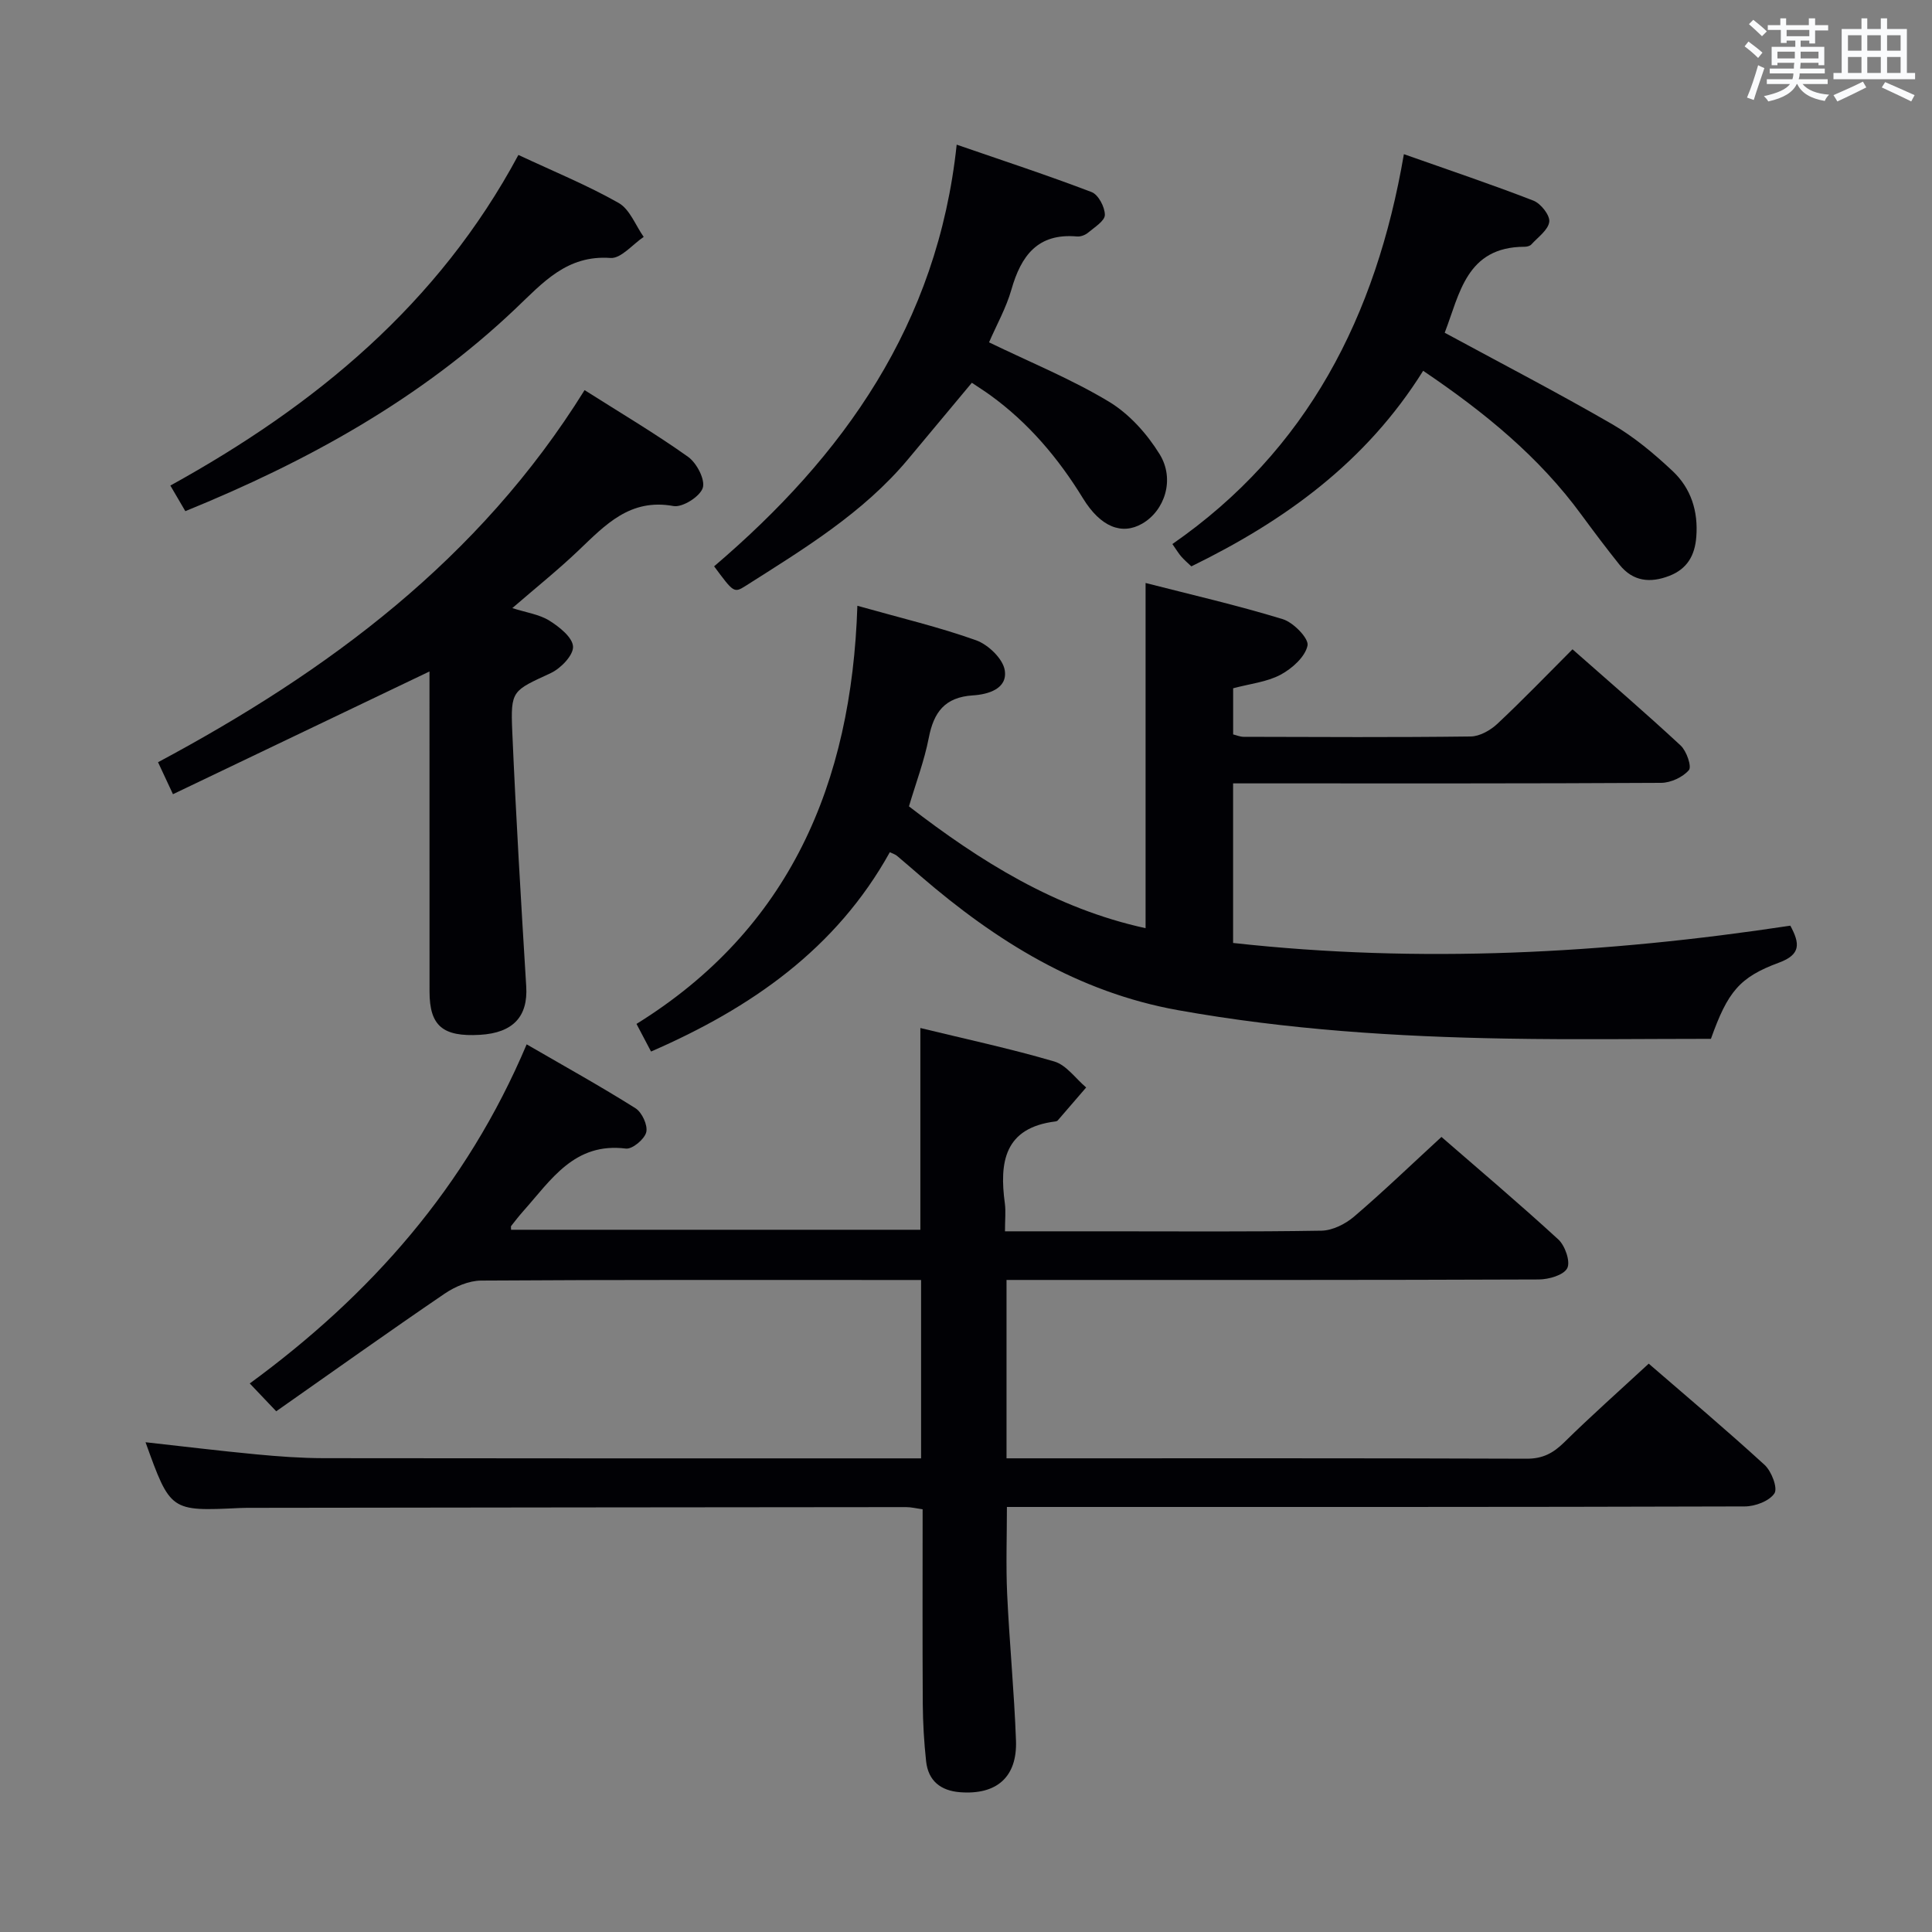 <svg enable-background="new 0 0 400 400" viewBox="0 0 400 400" xmlns="http://www.w3.org/2000/svg"><rect x="0" y="0" width="400" height="400" fill="#808080" stroke="none"/><g fill="#010105"><path d="m208.07 254.93h21.03c14.83 0 29.66.12 44.49-.13 2.29-.04 4.94-1.37 6.74-2.9 6.06-5.18 11.81-10.72 18.11-16.51 7.53 6.55 16.02 13.72 24.2 21.23 1.4 1.29 2.54 4.61 1.84 5.95-.76 1.45-3.84 2.32-5.91 2.33-34.66.14-69.31.1-103.97.1-1.97 0-3.93 0-6.21 0v36.93h4.73c34.32 0 68.65-.05 102.97.08 3.33.01 5.49-1.16 7.76-3.39 5.56-5.47 11.4-10.65 17.5-16.29 7.53 6.51 15.91 13.57 23.99 20.96 1.43 1.31 2.76 4.79 2.04 5.89-1.05 1.6-4 2.71-6.15 2.71-48.82.15-97.64.11-146.46.11-1.99 0-3.97 0-6.3 0 0 6.18-.22 12.11.05 18.01.47 10.13 1.46 20.24 1.83 30.37.27 7.57-4.03 11.26-11.58 10.68-4.02-.31-6.59-2.36-7.03-6.41-.43-3.95-.66-7.94-.69-11.91-.08-13.32-.03-26.64-.03-40.26-1.25-.17-2.35-.45-3.44-.45-44.99.03-89.97.09-134.96.15-1 0-2-.01-3 .04-14.34.68-14.34.68-19.49-13.62 7.71.85 15.32 1.79 22.95 2.51 4.63.44 9.29.78 13.94.79 39.99.06 79.98.04 119.97.04h3.71c0-12.31 0-24.23 0-36.93-1.46 0-3.04 0-4.62 0-28.83 0-57.65-.07-86.48.12-2.53.02-5.38 1.24-7.53 2.7-11.65 7.93-23.12 16.11-34.88 24.36-2.24-2.35-3.7-3.89-5.48-5.76 25.01-18.31 44.86-40.69 57.33-70.21 7.82 4.53 15.3 8.68 22.53 13.23 1.35.85 2.58 3.53 2.23 4.96-.36 1.45-2.89 3.56-4.22 3.39-10.68-1.34-15.49 6.51-21.25 12.96-.88.99-1.69 2.04-2.51 3.08-.07.09-.01.3-.01.77h84.74c0-13.77 0-27.48 0-41.77 9.24 2.25 18.59 4.25 27.73 6.93 2.51.74 4.41 3.53 6.6 5.38-1.96 2.28-3.92 4.56-5.89 6.83-.1.11-.29.18-.45.2-10.6 1.3-11.67 8.43-10.49 17.02.21 1.62.02 3.3.02 5.73z"/><path d="m177.51 125.42c9.05 2.55 16.98 4.42 24.6 7.15 2.48.89 5.52 3.8 5.91 6.18.64 3.9-3.53 5.03-6.57 5.22-5.84.37-8.13 3.48-9.16 8.81-.91 4.68-2.62 9.19-4.1 14.17 14.73 11.35 30.29 21.14 48.99 25.22 0-23.9 0-47.28 0-71.47 9.36 2.4 18.99 4.61 28.4 7.49 2.2.67 5.43 3.99 5.13 5.46-.48 2.34-3.2 4.77-5.57 6.04-2.85 1.52-6.32 1.87-9.83 2.81v9.55c.66.16 1.42.5 2.18.5 15.67.04 31.33.13 47-.07 1.87-.02 4.07-1.27 5.51-2.61 5.21-4.88 10.17-10.03 15.57-15.44 7.56 6.67 15.1 13.15 22.39 19.92 1.22 1.13 2.33 4.36 1.71 5.09-1.26 1.47-3.74 2.62-5.73 2.64-27.66.16-55.33.11-82.99.11-1.8 0-3.59 0-5.65 0v33.04c38.6 4.27 76.96 2.24 115.37-3.58 1.98 3.67 2.23 5.96-2.34 7.65-8.18 3.02-10.62 6.01-14.1 15.78-13.83 0-28.1.2-42.36-.05-22.78-.39-45.46-1.85-67.95-5.88-20.73-3.72-37.7-14.31-53.29-27.74-1.64-1.41-3.27-2.84-4.93-4.23-.35-.29-.84-.43-1.47-.74-11.12 20.03-28.72 32.25-49.44 41.27-.99-1.87-1.81-3.44-3.01-5.72 31.67-19.64 44.54-49.72 45.73-86.57z"/><path d="m121.03 80.77c7.55 4.79 14.7 9.02 21.44 13.82 1.78 1.27 3.58 4.73 3.03 6.43-.59 1.8-4.21 4.09-6.07 3.75-8.98-1.64-14.09 3.89-19.64 9.18-4.2 4.01-8.75 7.65-13.72 11.95 2.9.93 5.57 1.29 7.66 2.59 2.07 1.29 4.82 3.47 4.91 5.38.09 1.79-2.54 4.52-4.6 5.48-7.95 3.7-8.35 3.51-7.98 12.12.76 17.6 1.81 35.18 2.89 52.77.38 6.19-2.69 9.61-9.58 10.01-7.71.45-10.43-1.86-10.44-8.94-.01-21.98-.01-43.97-.01-66.29-17.81 8.52-35.35 16.91-53.11 25.41-1.18-2.53-2.01-4.3-3.09-6.62 35.17-18.82 66.51-41.95 88.31-77.04z"/><path d="m294.65 76.77c-11.84 18.94-28.67 31.05-47.99 40.49-.7-.66-1.44-1.29-2.08-2.02-.53-.6-.95-1.31-1.85-2.6 27.93-19.38 42.17-47.1 47.93-80.72 9.51 3.36 18.25 6.29 26.82 9.62 1.52.59 3.44 3.02 3.28 4.37-.21 1.7-2.34 3.19-3.72 4.71-.29.32-.92.47-1.39.47-12.09.02-13.44 9.8-16.54 17.8 11.69 6.34 23.32 12.37 34.65 18.92 4.54 2.63 8.7 6.11 12.54 9.72 3.79 3.56 5.32 8.29 4.9 13.63-.3 3.86-1.89 6.62-5.57 8.06-3.97 1.54-7.54 1.18-10.33-2.3-2.7-3.37-5.3-6.83-7.86-10.31-8.77-12-20.02-21.21-32.79-29.84z"/><path d="m201.21 79.25c-4.48 5.37-8.84 10.59-13.19 15.81-9.34 11.18-21.62 18.59-33.68 26.26-2.38 1.51-2.49 1.33-6.49-4.07 26.74-22.79 46.27-50.03 50.22-87.3 9.71 3.35 18.91 6.37 27.94 9.82 1.39.53 2.75 3.11 2.74 4.73-.01 1.24-2.14 2.55-3.46 3.66-.59.5-1.56.87-2.31.8-8.14-.73-11.58 3.99-13.58 11-1.07 3.76-3.05 7.27-4.63 10.92 8.58 4.15 17.06 7.61 24.82 12.28 4.2 2.53 7.9 6.66 10.5 10.88 3.23 5.23 1.03 11.71-3.62 14.38-4.18 2.4-8.59.73-12.26-5.26-5.11-8.33-11.28-15.62-19.21-21.36-1.18-.85-2.42-1.63-3.79-2.55z"/><path d="m107.33 32.08c7.31 3.42 14.26 6.26 20.74 9.93 2.32 1.31 3.5 4.63 5.2 7.04-2.3 1.54-4.7 4.52-6.88 4.36-9.05-.65-14.01 5.14-19.68 10.52-19.7 18.71-43.06 31.61-68.34 41.9-.92-1.56-1.9-3.24-3.1-5.3 29.95-16.53 55.47-37.52 72.06-68.45z"/></g><path d="m361.2 9.6.8-1c.9.7 1.9 1.4 2.9 2.3l-.9 1.1c-1-1-2-1.8-2.8-2.4zm.5 10.6c.9-2.1 1.6-4.3 2.3-6.7.4.2.8.4 1.3.6-.7 2.1-1.5 4.3-2.2 6.6zm.4-15.2.9-.9c1 .8 2 1.6 2.8 2.4l-1 1c-.9-.9-1.8-1.7-2.7-2.5zm12.5-1.2h1.2v1.4h2.7v1.1h-2.7v2.7h-1.2v-.6h-1.8v1.3h4.9v3.8h-1.2v-.5h-3.7c0 .4-.1.9-.1 1.2h5.1v1h-5.2c0 .5-.1.9-.2 1.2h6v1h-5.2c1.1 1.3 2.9 2 5.5 2.2-.4.4-.7.8-.9 1.3-2.9-.5-4.8-1.6-5.7-3.5h-.1c-.8 1.7-2.7 2.9-5.9 3.6-.2-.4-.6-.8-.9-1.1 2.8-.6 4.6-1.4 5.4-2.5h-4.8v-1h5.3c.1-.3.2-.7.2-1.2h-4.9v-1h5c0-.4 0-.8.1-1.2h-3.5v.5h-1.2v-3.8h4.9v-1.3h-1.8v.5h-1.2v-2.7h-2.7v-1h2.6v-1.4h1.2v1.4h4.7v-1.4zm-6.6 8.3h3.6c0-.4 0-.9 0-1.4h-3.6zm1.9-4.6h4.7v-1.3h-4.7zm6.6 3.2h-3.7v1.4h3.7z" fill="#fafbfc"/><path d="m385.3 3.8h1.3v2.2h2.8v-2.2h1.3v2.2h4.1v9.1h1.7v1.3h-16.9v-1.3h1.7v-9.1h4.1v-2.2zm.4 13.1.7 1.2c-1.8.9-3.8 1.9-6 2.9-.2-.4-.5-.8-.8-1.3 2.3-1 4.3-1.9 6.1-2.8zm-3.1-6.4h2.8v-3.2h-2.8zm0 4.6h2.8v-3.3h-2.8zm4-4.6h2.8v-3.2h-2.8zm0 4.6h2.8v-3.3h-2.8zm3.7 1.9c2.1.9 4.1 1.8 6.1 2.7l-.7 1.3c-2.2-1.1-4.2-2-6.1-2.9zm3.2-9.7h-2.8v3.2h2.8zm-2.8 7.8h2.8v-3.3h-2.8z" fill="#fafbfc"/></svg>